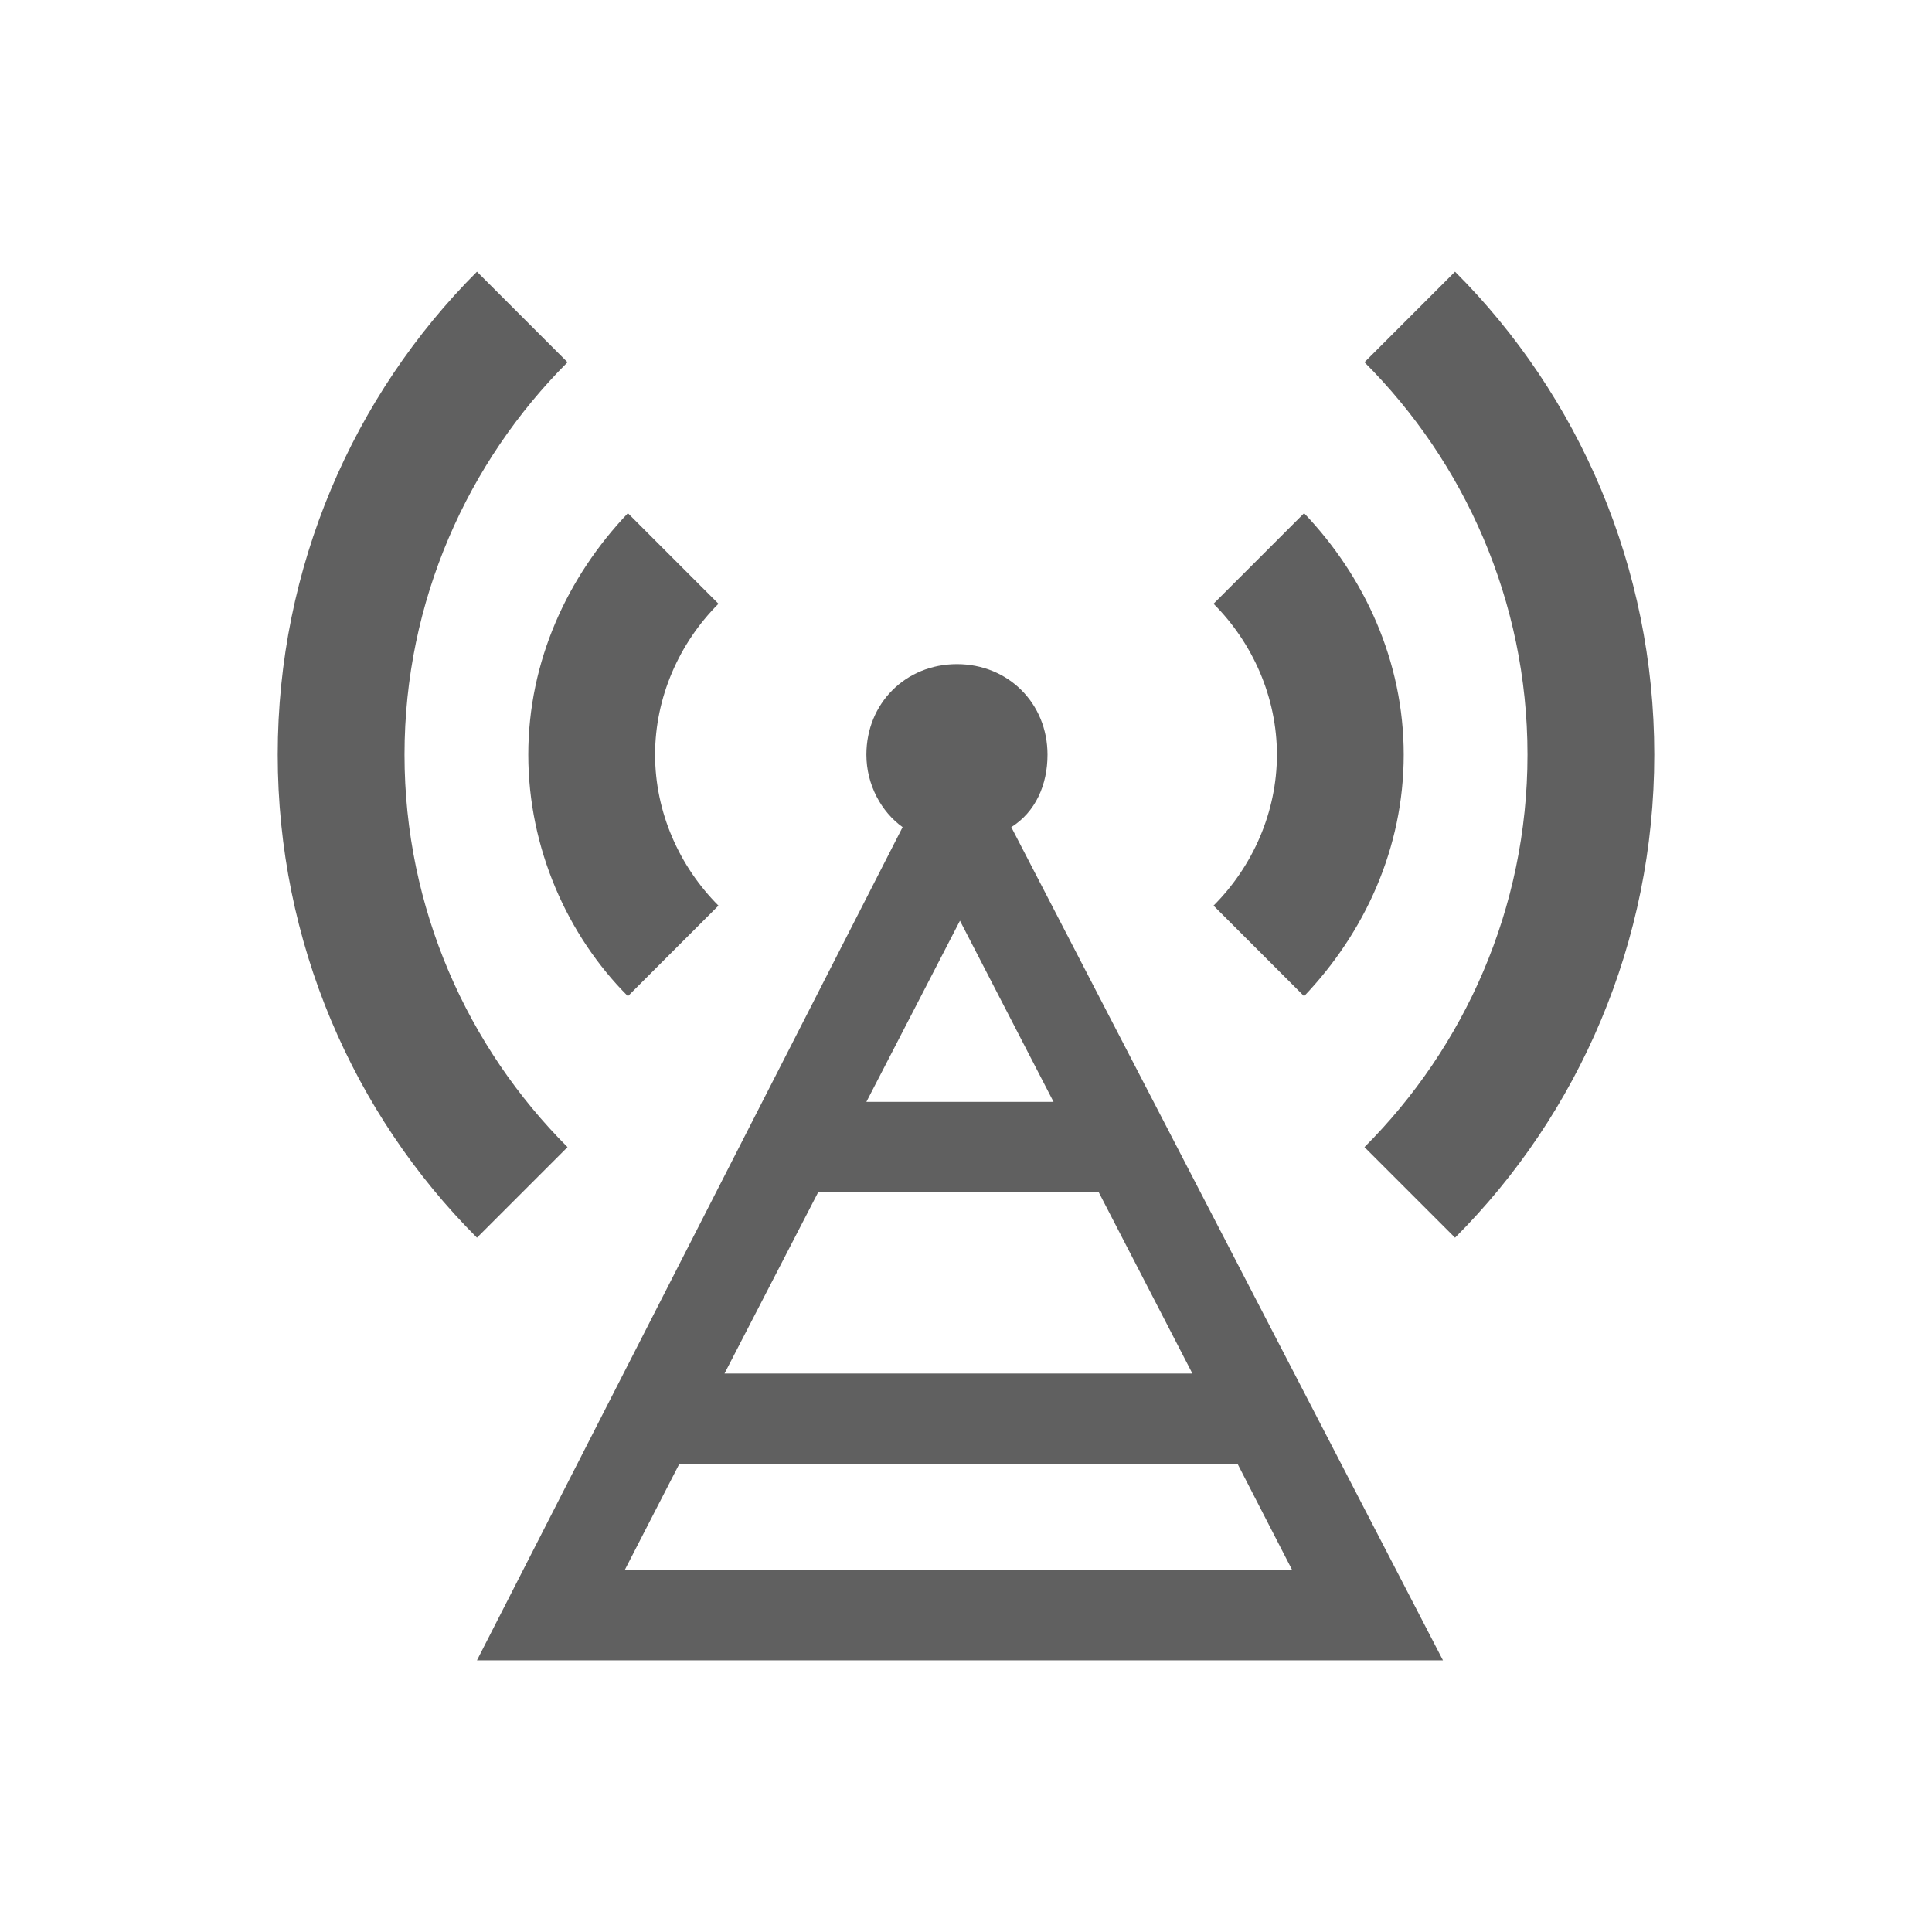 <?xml version="1.0" encoding="utf-8"?>
<!-- Generator: Adobe Illustrator 23.0.0, SVG Export Plug-In . SVG Version: 6.00 Build 0)  -->
<svg version="1.1" id="Layer_1" xmlns="http://www.w3.org/2000/svg" xmlns:xlink="http://www.w3.org/1999/xlink" x="0px" y="0px"
	 viewBox="0 0 64 64" style="enable-background:new 0 0 64 64;" xml:space="preserve">
<style type="text/css">
	.st0{fill:#606060;}
</style>
<g>
	<g>
		<path class="st0" d="M9.2,25c0,6.2,2.5,11.9,6.6,16l3-3c-3.3-3.3-5.4-7.9-5.4-13s2.1-9.7,5.4-13l-3-3C11.7,13.1,9.2,18.8,9.2,25z"
			/>
		<path class="st0" d="M17.5,25c0,3.1,1.3,6,3.3,8l3-3c-1.3-1.3-2.1-3.1-2.1-5s0.8-3.7,2.1-5l-3-3C18.8,19.1,17.5,21.9,17.5,25z"/>
	</g>
	<g>
		<path class="st0" d="M48.2,9l-3,3c3.3,3.3,5.4,7.9,5.4,13s-2.1,9.7-5.4,13l3,3c4.1-4.1,6.6-9.8,6.6-16S52.3,13.1,48.2,9z"/>
		<path class="st0" d="M43.2,17l-3,3c1.3,1.3,2.1,3.1,2.1,5s-0.8,3.7-2.1,5l3,3c2-2.1,3.3-4.9,3.3-8S45.2,19.1,43.2,17z"/>
	</g>
	<path class="st0" d="M47.8,55L33.5,27.4c0.8-0.5,1.2-1.4,1.2-2.4c0-1.7-1.3-3-3-3s-3,1.3-3,3c0,1,0.5,1.9,1.2,2.4L15.8,55H47.8z
		 M20.7,52l1.8-3.5H41l1.8,3.5H20.7z M31.8,30.5l3.1,6h-6.2L31.8,30.5z M27.1,39.5h9.3l3.1,6H24L27.1,39.5z"/>
</g>
</svg>

